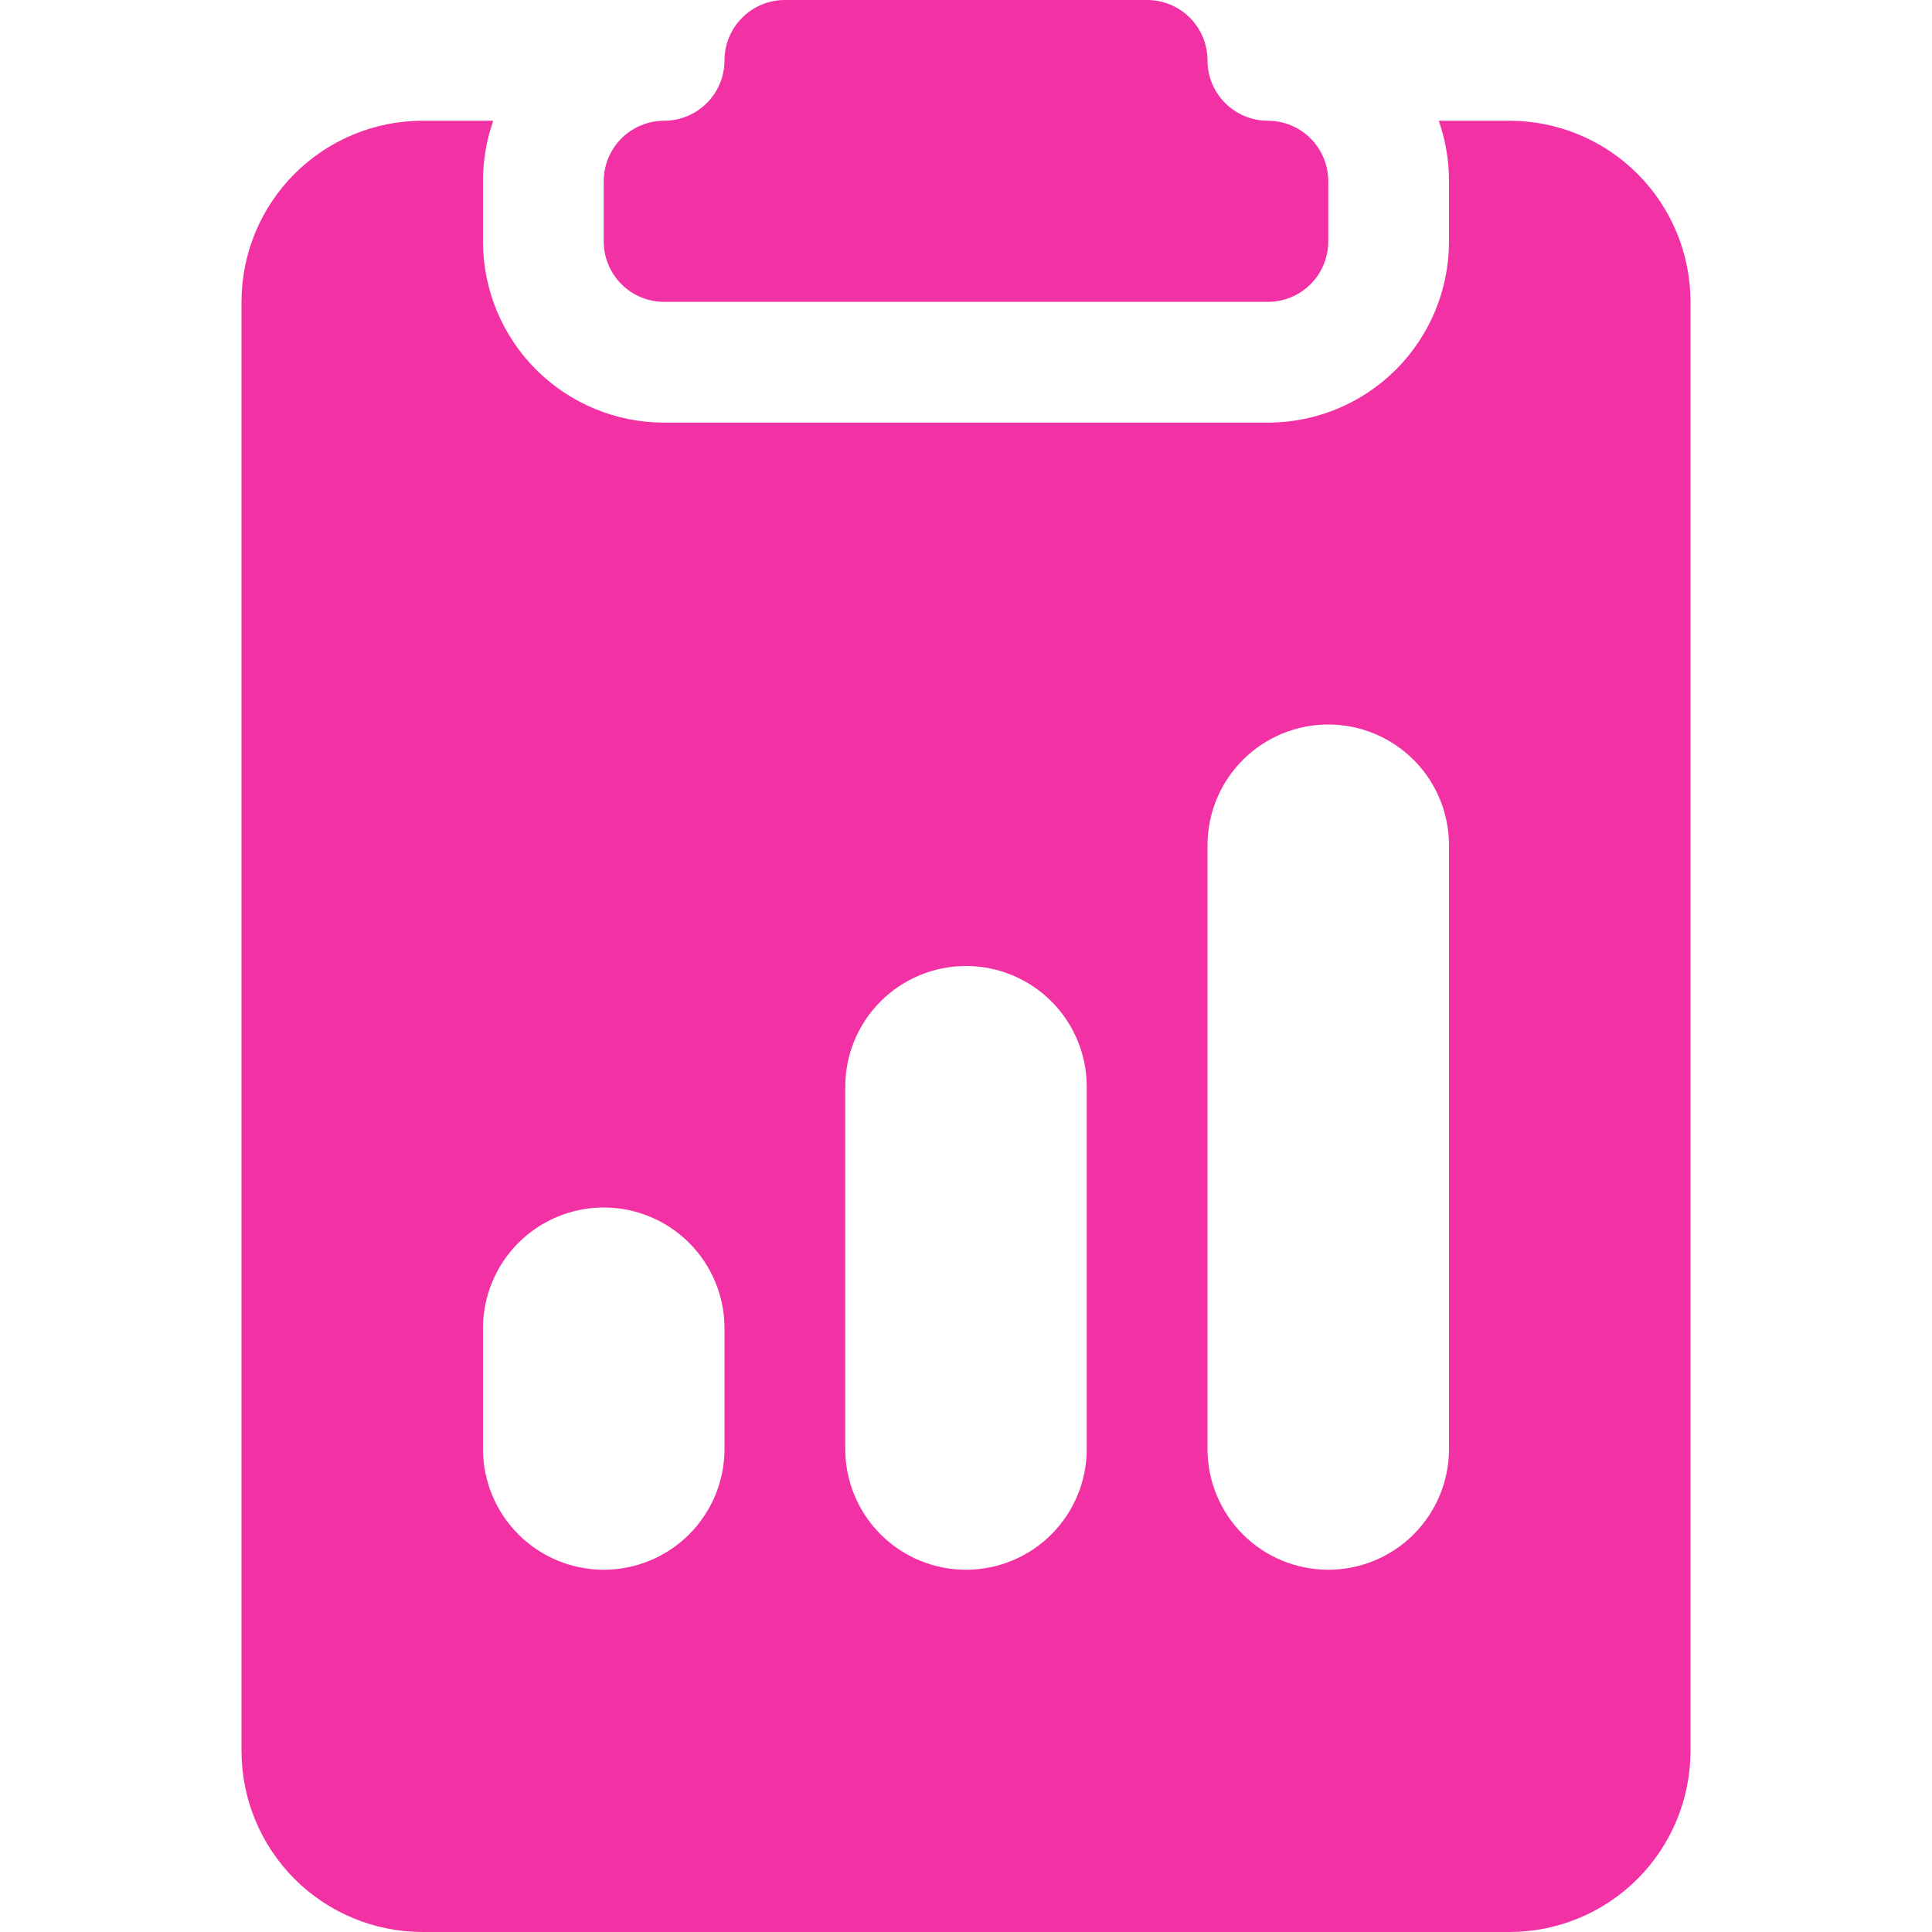 <svg width="97" height="97" viewBox="0 0 97 97" fill="none" xmlns="http://www.w3.org/2000/svg">
<g clip-path="url(#clip0_175_29)">
<path d="M60.625 3.031C60.625 2.227 60.306 1.456 59.737 0.888C59.169 0.319 58.398 0 57.594 0L39.406 0C38.602 0 37.831 0.319 37.263 0.888C36.694 1.456 36.375 2.227 36.375 3.031C36.375 3.835 36.056 4.606 35.487 5.175C34.919 5.743 34.148 6.062 33.344 6.062C32.54 6.062 31.769 6.382 31.2 6.95C30.632 7.519 30.312 8.29 30.312 9.094V12.125C30.312 12.929 30.632 13.7 31.2 14.268C31.769 14.837 32.54 15.156 33.344 15.156H63.656C64.46 15.156 65.231 14.837 65.8 14.268C66.368 13.7 66.688 12.929 66.688 12.125V9.094C66.688 8.29 66.368 7.519 65.8 6.95C65.231 6.382 64.46 6.062 63.656 6.062C62.852 6.062 62.081 5.743 61.513 5.175C60.944 4.606 60.625 3.835 60.625 3.031Z" fill="#F231A5"/>
<path d="M24.765 6.062H21.219C18.807 6.062 16.494 7.021 14.789 8.726C13.083 10.431 12.125 12.744 12.125 15.156V87.906C12.125 90.318 13.083 92.631 14.789 94.337C16.494 96.042 18.807 97 21.219 97H75.781C78.193 97 80.506 96.042 82.212 94.337C83.917 92.631 84.875 90.318 84.875 87.906V15.156C84.875 12.744 83.917 10.431 82.212 8.726C80.506 7.021 78.193 6.062 75.781 6.062H72.235C72.568 7.008 72.75 8.033 72.75 9.094V12.125C72.75 14.537 71.792 16.85 70.087 18.555C68.381 20.261 66.068 21.219 63.656 21.219H33.344C30.932 21.219 28.619 20.261 26.913 18.555C25.208 16.85 24.25 14.537 24.25 12.125V9.094C24.25 8.033 24.432 7.008 24.765 6.062ZM60.625 42.438C60.625 40.83 61.264 39.288 62.401 38.151C63.538 37.014 65.08 36.375 66.688 36.375C68.295 36.375 69.837 37.014 70.974 38.151C72.111 39.288 72.75 40.83 72.75 42.438V72.75C72.75 74.358 72.111 75.9 70.974 77.037C69.837 78.174 68.295 78.812 66.688 78.812C65.08 78.812 63.538 78.174 62.401 77.037C61.264 75.9 60.625 74.358 60.625 72.75V42.438ZM24.25 66.688C24.25 65.08 24.889 63.538 26.026 62.401C27.163 61.264 28.705 60.625 30.312 60.625C31.92 60.625 33.462 61.264 34.599 62.401C35.736 63.538 36.375 65.08 36.375 66.688V72.75C36.375 74.358 35.736 75.9 34.599 77.037C33.462 78.174 31.92 78.812 30.312 78.812C28.705 78.812 27.163 78.174 26.026 77.037C24.889 75.9 24.25 74.358 24.25 72.75V66.688ZM48.5 48.5C50.108 48.5 51.65 49.139 52.787 50.276C53.924 51.413 54.562 52.955 54.562 54.562V72.75C54.562 74.358 53.924 75.9 52.787 77.037C51.65 78.174 50.108 78.812 48.5 78.812C46.892 78.812 45.35 78.174 44.213 77.037C43.076 75.9 42.438 74.358 42.438 72.75V54.562C42.438 52.955 43.076 51.413 44.213 50.276C45.35 49.139 46.892 48.5 48.5 48.5Z" fill="#F231A5"/>
</g>
<defs>
<clipPath id="clip0_175_29">
<rect width="97" height="97" fill="white"/>
</clipPath>
</defs>
</svg>

